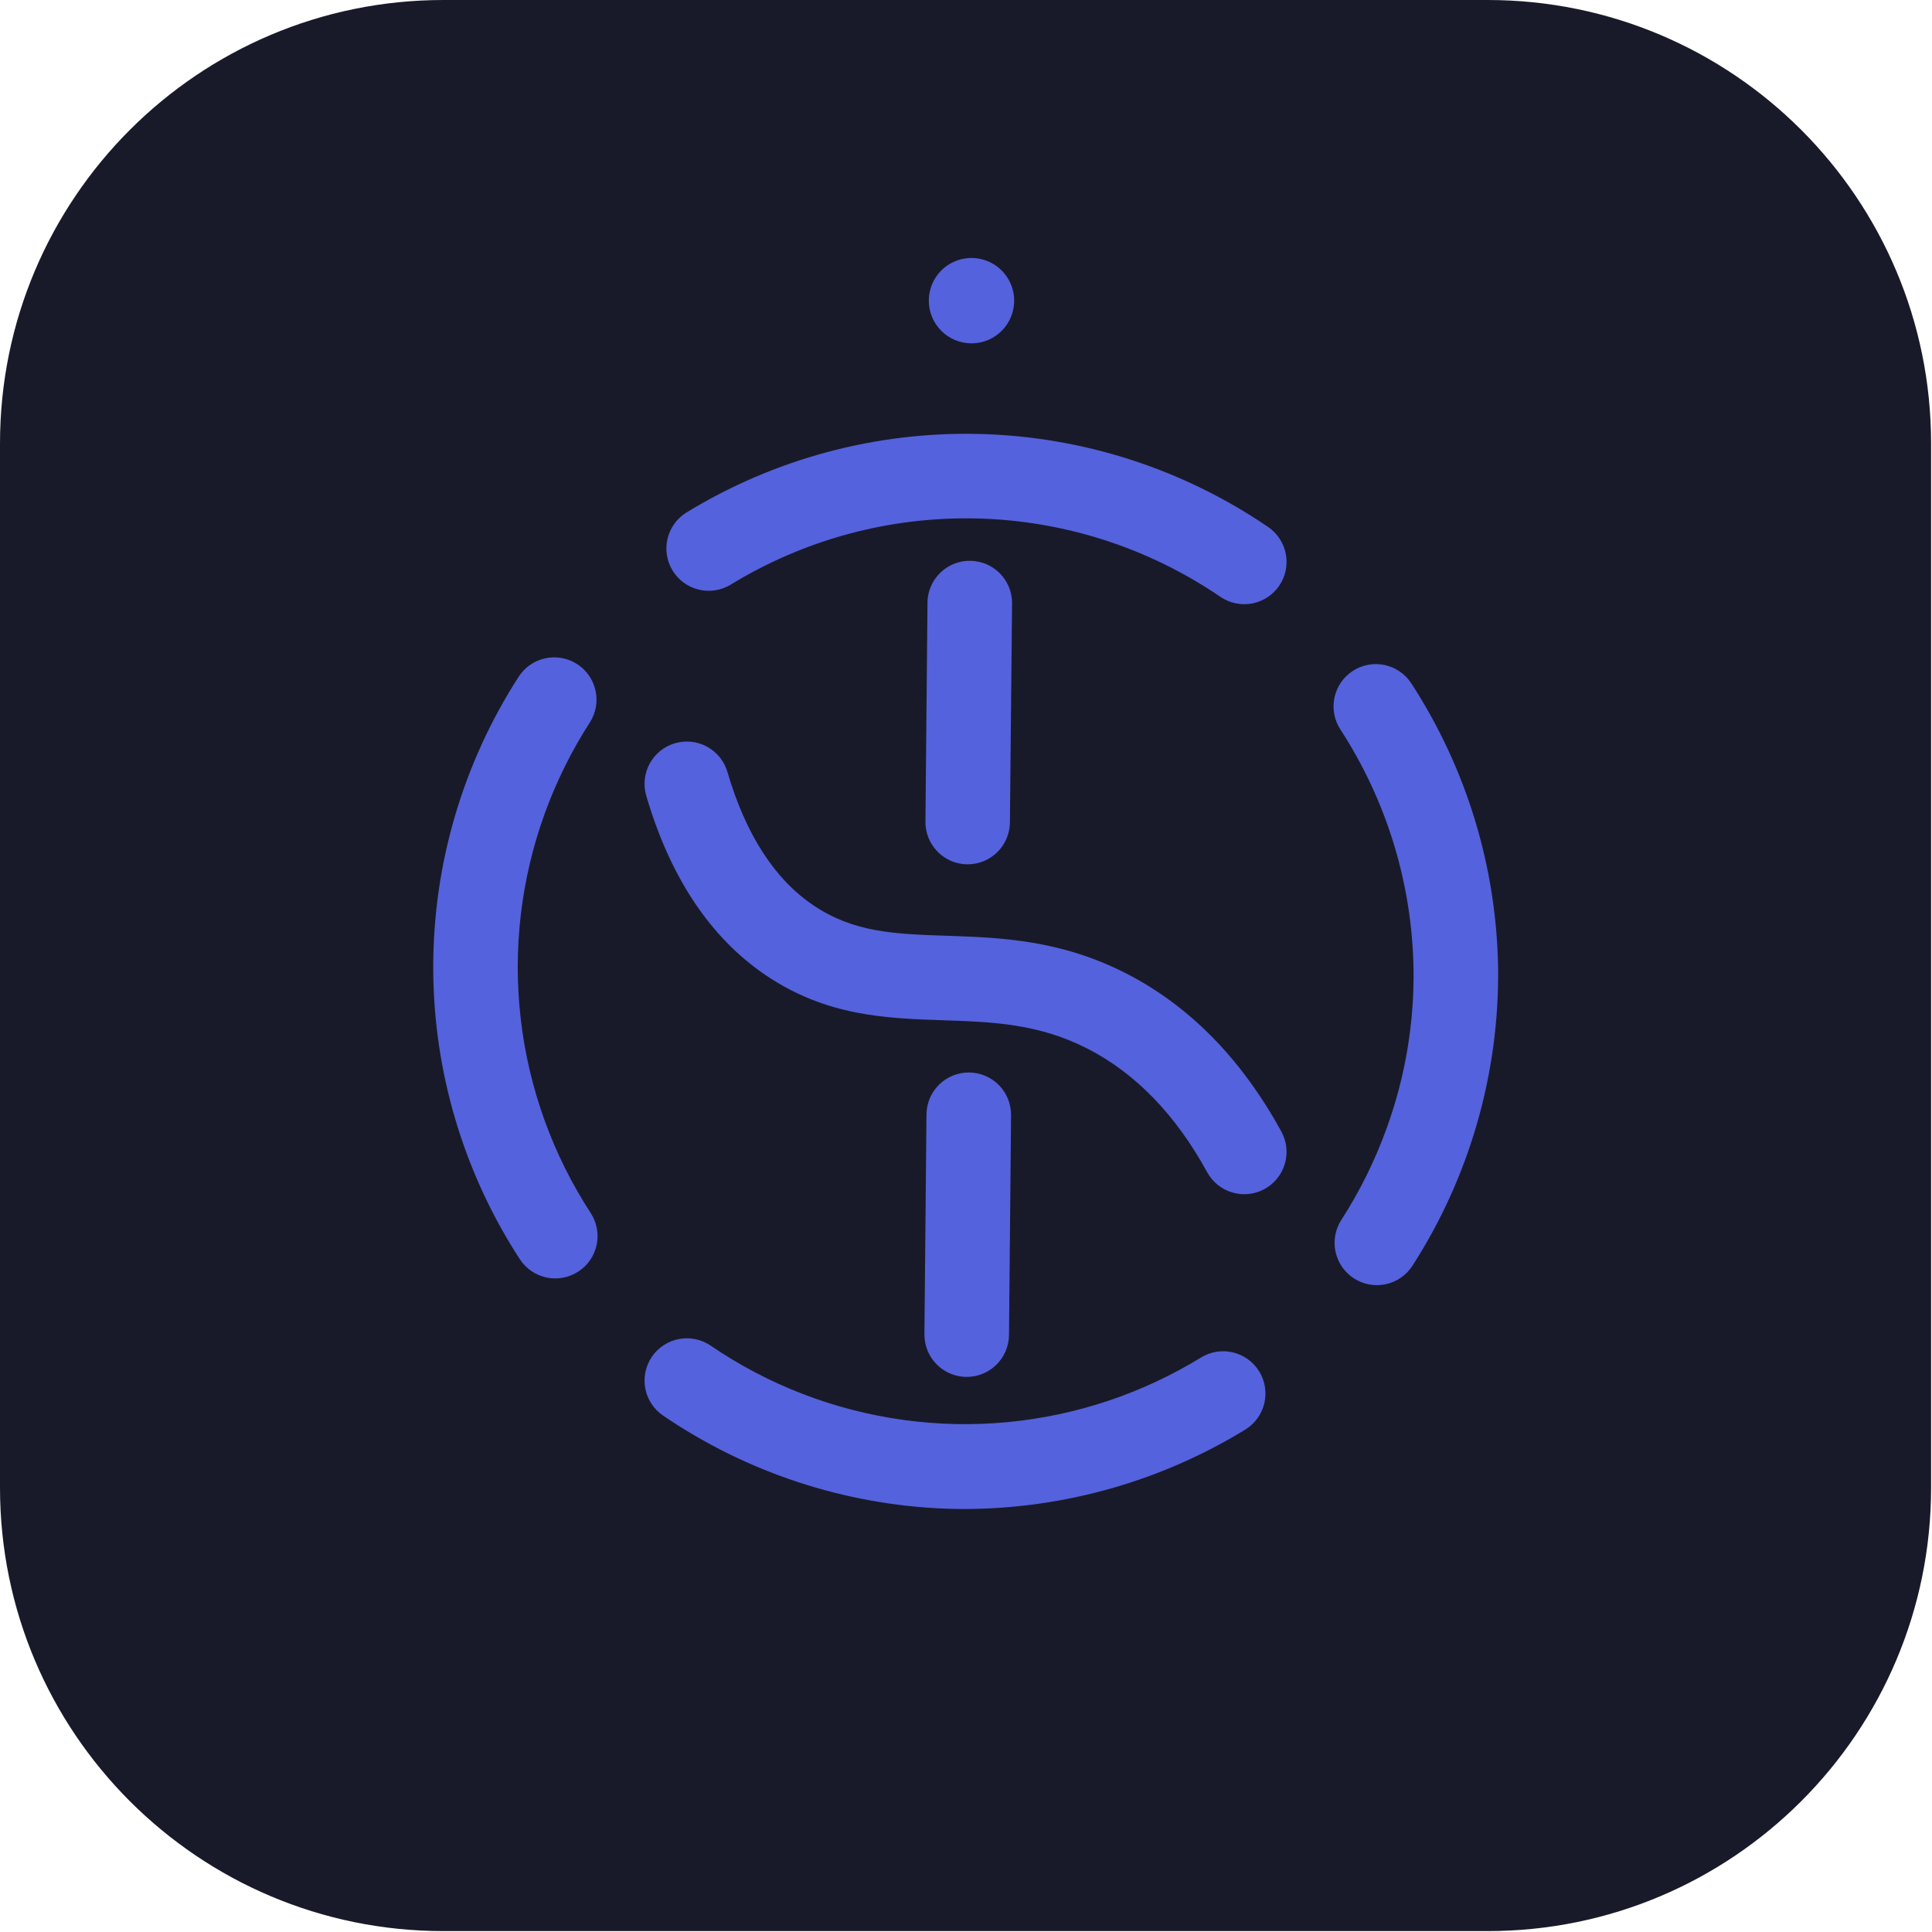 <svg width="895" height="895" viewBox="0 0 895 895" fill="none" xmlns="http://www.w3.org/2000/svg">
<g clip-path="url(#clip0_1850_16251)">
<path d="M689.16 0H205.42C91.97 0 0 91.97 0 205.42V689.16C0 802.61 91.97 894.58 205.42 894.58H689.16C802.61 894.58 894.58 802.61 894.58 689.16V205.42C894.58 91.97 802.61 0 689.16 0Z" fill="#191A29"/>
<path d="M273.64 561.94C275.045 564.096 276.011 566.507 276.483 569.036C276.956 571.565 276.926 574.162 276.395 576.68C275.864 579.197 274.842 581.585 273.388 583.708C271.934 585.83 270.076 587.646 267.92 589.05C265.765 590.455 263.353 591.421 260.824 591.893C258.295 592.366 255.698 592.336 253.18 591.805C250.663 591.274 248.275 590.252 246.152 588.798C244.03 587.344 242.215 585.486 240.81 583.33C214.721 543.187 200.791 496.359 200.697 448.483C200.603 400.608 214.349 353.725 240.28 313.48C241.676 311.318 243.484 309.453 245.601 307.99C247.718 306.527 250.102 305.496 252.618 304.954C255.133 304.413 257.731 304.373 260.262 304.835C262.793 305.298 265.209 306.254 267.37 307.65C269.532 309.046 271.397 310.854 272.86 312.971C274.323 315.088 275.354 317.472 275.896 319.988C276.437 322.503 276.478 325.101 276.015 327.632C275.553 330.163 274.596 332.578 273.2 334.74C264.718 347.92 257.738 362.007 252.39 376.74C241.349 407.146 237.522 439.7 241.209 471.837C244.897 503.974 255.999 534.816 273.64 561.93V561.94ZM338.21 271C372.566 249.91 412.289 239.207 452.59 240.179C492.891 241.151 532.051 253.758 565.35 276.48C569.64 279.412 574.919 280.52 580.026 279.56C585.132 278.599 589.648 275.65 592.58 271.36C595.512 267.07 596.62 261.791 595.66 256.685C594.7 251.578 591.75 247.062 587.46 244.13C547.907 217.155 501.4 202.189 453.538 201.032C405.676 199.875 358.5 212.578 317.69 237.61C313.379 240.386 310.328 244.74 309.19 249.739C308.052 254.738 308.918 259.984 311.602 264.352C314.287 268.72 318.576 271.862 323.55 273.105C328.524 274.348 333.787 273.592 338.21 271ZM694 448.29C693.238 401.465 679.295 355.804 653.77 316.54C650.934 312.186 646.484 309.138 641.4 308.065C636.316 306.993 631.014 307.984 626.66 310.82C622.307 313.657 619.258 318.106 618.186 323.19C617.113 328.274 618.104 333.576 620.94 337.93C642.424 370.993 654.165 409.436 654.82 448.86C655.18 474.176 650.903 499.344 642.2 523.12C636.852 537.854 629.868 551.942 621.38 565.12C619.984 567.282 619.028 569.697 618.565 572.228C618.103 574.759 618.143 577.357 618.685 579.872C619.226 582.388 620.258 584.772 621.72 586.889C623.183 589.006 625.049 590.814 627.21 592.21C629.372 593.606 631.787 594.562 634.318 595.025C636.849 595.487 639.447 595.447 641.963 594.906C644.478 594.364 646.862 593.333 648.979 591.87C651.096 590.407 652.904 588.542 654.3 586.38C680.777 545.234 694.581 497.215 694 448.29ZM556.37 628.87C542.998 637.058 528.753 643.726 513.9 648.75C483.255 659.1 450.625 662.196 418.58 657.793C386.535 653.391 355.949 641.611 329.23 623.38C327.106 621.928 324.717 620.909 322.199 620.381C319.681 619.852 317.083 619.825 314.555 620.301C312.026 620.776 309.616 621.745 307.462 623.152C305.308 624.559 303.452 626.376 302 628.5C300.548 630.624 299.529 633.013 299.001 635.531C298.472 638.049 298.445 640.647 298.921 643.175C299.396 645.704 300.365 648.114 301.772 650.268C303.179 652.422 304.996 654.278 307.12 655.73C345.806 682.119 391.145 697.074 437.94 698.88C440.96 698.993 443.977 699.047 446.99 699.04C492.845 698.926 537.785 686.199 576.89 662.25C579.082 660.903 580.987 659.137 582.496 657.053C584.005 654.97 585.09 652.609 585.687 650.107C586.284 647.604 586.382 645.008 585.976 642.468C585.57 639.927 584.668 637.492 583.32 635.3C581.973 633.108 580.207 631.203 578.123 629.694C576.04 628.185 573.679 627.101 571.177 626.504C568.674 625.906 566.079 625.808 563.538 626.214C560.998 626.62 558.562 627.523 556.37 628.87ZM521.66 450.92C491.06 435.26 463.11 434.32 438.44 433.49C414.44 432.68 395.49 432.04 376.68 419.3C358.77 407.19 345.42 386.43 336.98 357.61C336.258 355.14 335.056 352.837 333.444 350.832C331.832 348.827 329.84 347.159 327.583 345.924C325.326 344.688 322.848 343.909 320.29 343.632C317.732 343.354 315.145 343.583 312.675 344.305C310.206 345.027 307.903 346.229 305.897 347.841C303.892 349.454 302.224 351.445 300.989 353.702C299.753 355.959 298.975 358.437 298.697 360.995C298.419 363.553 298.648 366.14 299.37 368.61C310.44 406.41 329.06 434.38 354.71 451.75C382.88 470.81 410.46 471.75 437.12 472.64C459.68 473.4 481 474.12 503.81 485.8C526.01 497.16 544.66 516.42 559.22 543.03C561.714 547.588 565.917 550.968 570.904 552.427C575.89 553.886 581.252 553.304 585.81 550.81C590.368 548.316 593.748 544.113 595.207 539.126C596.666 534.14 596.085 528.778 593.59 524.22C575.19 490.6 551 465.93 521.66 450.92ZM429.66 278.79L428.71 380.62C428.662 385.817 430.68 390.82 434.32 394.529C437.96 398.238 442.924 400.35 448.12 400.4H448.31C453.463 400.384 458.401 398.34 462.057 394.709C465.712 391.077 467.79 386.152 467.84 381L468.84 279.16C468.781 274.032 466.715 269.132 463.085 265.509C459.455 261.887 454.549 259.832 449.421 259.785C444.293 259.738 439.351 261.703 435.655 265.257C431.959 268.812 429.803 273.674 429.65 278.8L429.66 278.79ZM447.83 637.85C452.994 637.848 457.948 635.808 461.616 632.173C465.284 628.539 467.37 623.604 467.42 618.44L468.37 516.6C468.394 514.027 467.911 511.475 466.948 509.089C465.985 506.704 464.562 504.531 462.76 502.695C460.957 500.859 458.811 499.396 456.443 498.39C454.076 497.384 451.533 496.854 448.96 496.83H448.77C443.607 496.832 438.654 498.873 434.988 502.508C431.321 506.142 429.238 511.077 429.19 516.24L428.24 618.07C428.215 620.643 428.697 623.195 429.658 625.581C430.62 627.968 432.042 630.141 433.843 631.978C435.645 633.815 437.79 635.279 440.158 636.286C442.525 637.294 445.068 637.825 447.64 637.85H447.83ZM450.03 159.05C453.941 159.052 457.764 157.894 461.017 155.723C464.269 153.552 466.804 150.465 468.302 146.853C469.8 143.24 470.193 139.265 469.431 135.429C468.67 131.594 466.788 128.07 464.023 125.304C461.259 122.538 457.736 120.654 453.901 119.891C450.065 119.127 446.09 119.518 442.477 121.014C438.864 122.51 435.775 125.044 433.603 128.295C431.43 131.547 430.27 135.369 430.27 139.28C430.27 144.516 432.348 149.539 436.046 153.245C439.745 156.952 444.764 159.039 450 159.05H450.03Z" fill="#5562DD"/>
</g>
<defs>
<clipPath id="clip0_1850_16251">
<rect width="894.58" height="894.58" fill="white"/>
</clipPath>
</defs>
</svg>
